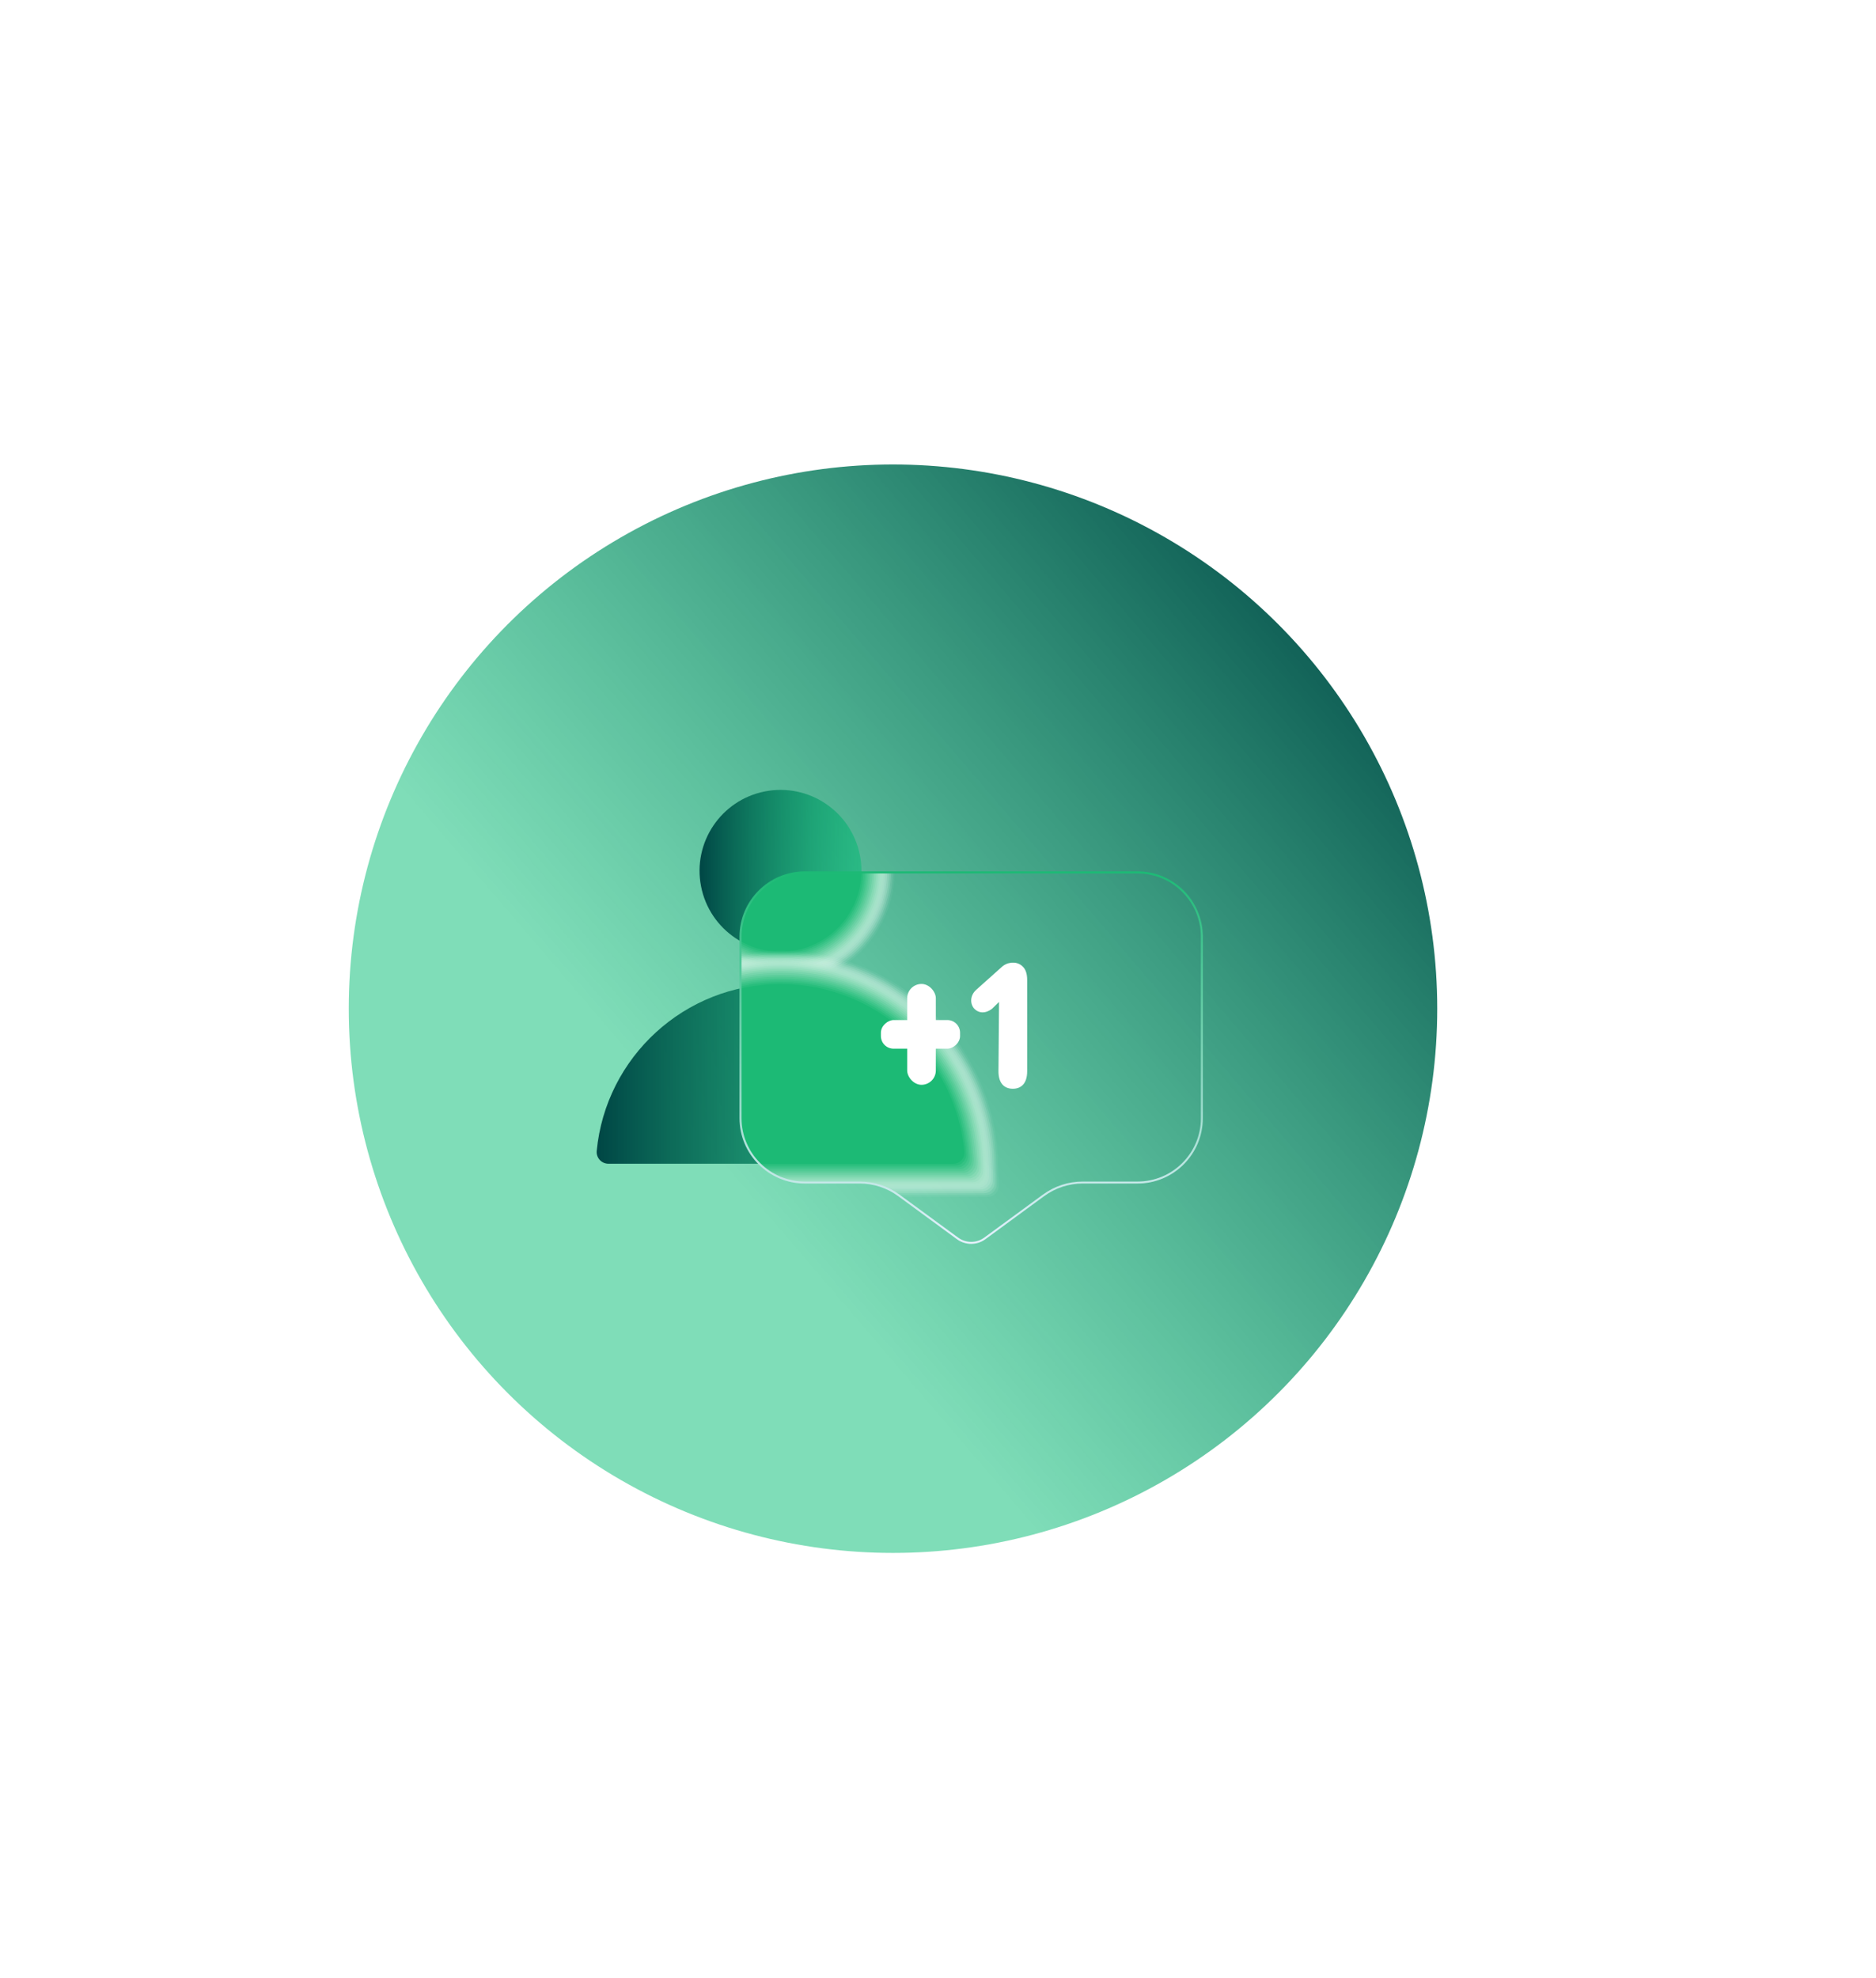 <?xml version="1.0" encoding="UTF-8"?>
<svg xmlns="http://www.w3.org/2000/svg" xmlns:xlink="http://www.w3.org/1999/xlink" version="1.1" viewBox="0 0 674.48 711.17">
  <defs>
    <style>
      .cls-1 {
        fill: none;
      }

      .cls-2 {
        mask: url(#mask);
      }

      .cls-3 {
        filter: url(#luminosity-noclip);
      }

      .cls-4 {
        fill: url(#linear-gradient-6);
      }

      .cls-5 {
        fill: url(#linear-gradient-3);
      }

      .cls-6 {
        fill: url(#linear-gradient-2);
      }

      .cls-7 {
        fill: url(#linear-gradient-4);
        mix-blend-mode: multiply;
      }

      .cls-8 {
        fill: url(#linear-gradient);
      }

      .cls-9 {
        fill: #4cc992;
        opacity: .79;
      }

      .cls-10 {
        fill: #dbf4e9;
        opacity: .16;
      }

      .cls-11 {
        fill: #34c184;
        opacity: .89;
      }

      .cls-12 {
        mask: url(#mask-1);
      }

      .cls-13 {
        fill: #b7e9d3;
        opacity: .32;
      }

      .cls-14 {
        fill: #64d0a1;
        opacity: .68;
      }

      .cls-15 {
        fill: url(#linear-gradient-5);
      }

      .cls-15, .cls-16 {
        opacity: .8;
      }

      .cls-17 {
        fill: #58cc99;
        opacity: .74;
      }

      .cls-18 {
        fill: #abe6cc;
        opacity: .37;
      }

      .cls-19, .cls-20 {
        fill: #fff;
      }

      .cls-20 {
        opacity: 0;
      }

      .cls-21 {
        fill: #93debe;
        opacity: .47;
      }

      .cls-22 {
        fill: #c3eddb;
        opacity: .26;
      }

      .cls-23 {
        fill: #28be7c;
        opacity: .95;
      }

      .cls-24 {
        fill: #1cba75;
      }

      .cls-25 {
        fill: #7cd7af;
        opacity: .58;
      }

      .cls-26 {
        fill: #70d3a8;
        opacity: .63;
      }

      .cls-27 {
        fill: #88dbb6;
        opacity: .53;
      }

      .cls-28 {
        fill: #e7f8f0;
        opacity: .11;
      }

      .cls-29 {
        fill: #f3fbf8;
        opacity: .05;
      }

      .cls-30 {
        fill: #cff0e2;
        opacity: .21;
      }

      .cls-31 {
        fill: #9fe2c5;
        opacity: .42;
      }

      .cls-32 {
        clip-path: url(#clippath);
      }

      .cls-33 {
        fill: #40c58b;
        opacity: .84;
      }
    </style>
    <linearGradient id="linear-gradient" x1="504.99" y1="205.37" x2="256.53" y2="417.87" gradientUnits="userSpaceOnUse">
      <stop offset="0" stop-color="#004645"/>
      <stop offset="1" stop-color="#00bb72" stop-opacity=".5"/>
    </linearGradient>
    <linearGradient id="linear-gradient-2" x1="251.5" y1="313.11" x2="309.72" y2="313.11" xlink:href="#linear-gradient"/>
    <linearGradient id="linear-gradient-3" x1="214.52" y1="386.09" x2="346.69" y2="386.09" xlink:href="#linear-gradient"/>
    <clipPath id="clippath">
      <path class="cls-1" d="M432.1,336.79v65.27c0,12.77-10.35,23.11-23.11,23.11h-19.68c-5.09,0-10.04,1.62-14.14,4.63l-21.06,15.44c-2.94,2.15-6.93,2.15-9.87,0l-21.06-15.44c-4.1-3.01-9.06-4.63-14.14-4.63h-19.68c-12.77,0-23.11-10.35-23.11-23.11v-65.27c0-12.77,10.35-23.11,23.11-23.11h119.63c12.77,0,23.11,10.35,23.11,23.11Z"/>
    </clipPath>
    <filter id="luminosity-noclip" x="266.24" y="313.67" width="165.86" height="133.18" color-interpolation-filters="sRGB" filterUnits="userSpaceOnUse">
      <feFlood flood-color="#fff" result="bg"/>
      <feBlend in="SourceGraphic" in2="bg"/>
    </filter>
    <filter id="luminosity-noclip-2" x="266.24" y="-4206.14" width="165.86" height="32766" color-interpolation-filters="sRGB" filterUnits="userSpaceOnUse">
      <feFlood flood-color="#fff" result="bg"/>
      <feBlend in="SourceGraphic" in2="bg"/>
    </filter>
    <mask id="mask-1" x="266.24" y="-4206.14" width="165.86" height="32766" maskUnits="userSpaceOnUse"/>
    <linearGradient id="linear-gradient-4" x1="349.17" y1="446.85" x2="349.17" y2="313.67" gradientUnits="userSpaceOnUse">
      <stop offset="0" stop-color="#595959"/>
      <stop offset="1" stop-color="#fff"/>
    </linearGradient>
    <mask id="mask" x="266.24" y="313.67" width="165.86" height="133.18" maskUnits="userSpaceOnUse">
      <g class="cls-3">
        <g class="cls-12">
          <path class="cls-7" d="M432.1,336.79v65.27c0,12.77-10.35,23.11-23.11,23.11h-19.68c-5.09,0-10.04,1.62-14.14,4.63l-21.06,15.44c-2.94,2.15-6.93,2.15-9.87,0l-21.06-15.44c-4.1-3.01-9.06-4.63-14.14-4.63h-19.68c-12.77,0-23.11-10.35-23.11-23.11v-65.27c0-12.77,10.35-23.11,23.11-23.11h119.63c12.77,0,23.11,10.35,23.11,23.11Z"/>
        </g>
      </g>
    </mask>
    <linearGradient id="linear-gradient-5" x1="349.17" y1="446.85" x2="349.17" y2="313.67" gradientUnits="userSpaceOnUse">
      <stop offset="0" stop-color="#f2f8ff"/>
      <stop offset="1" stop-color="#1cba75"/>
    </linearGradient>
    <linearGradient id="linear-gradient-6" x1="349.17" y1="447.22" x2="349.17" y2="313.31" gradientUnits="userSpaceOnUse">
      <stop offset="0" stop-color="#e6f1ff"/>
      <stop offset="1" stop-color="#1cba75"/>
    </linearGradient>
  </defs>
  <!-- Generator: Adobe Illustrator 28.6.0, SVG Export Plug-In . SVG Version: 1.2.0 Build 709)  -->
  <g>
    <g id="Layer_3">
      <circle class="cls-8" cx="321.06" cy="362.67" r="195.67"/>
      <g>
        <g>
          <path class="cls-6" d="M309.17,307.49c3.1,15.77-7.17,31.07-22.94,34.17-15.77,3.1-31.07-7.17-34.17-22.94-3.1-15.77,7.17-31.07,22.94-34.17,15.77-3.1,31.07,7.17,34.17,22.94Z"/>
          <path class="cls-5" d="M342.48,418.41c2.49,0,4.44-2.15,4.2-4.62-3.21-33.67-31.55-60.01-66.07-60.01s-62.85,26.34-66.07,60.01c-.24,2.48,1.71,4.62,4.2,4.62h123.73Z"/>
        </g>
        <g class="cls-32">
          <g>
            <path class="cls-20" d="M280.58,354.79c-19.84,0-37.03-14.15-40.86-33.64-4.43-22.55,10.31-44.5,32.85-48.93,2.66-.52,5.38-.79,8.07-.79,19.84,0,37.03,14.15,40.86,33.64,4.43,22.55-10.31,44.5-32.85,48.93-2.66.52-5.38.79-8.07.79Z"/>
            <path class="cls-29" d="M280.34,272.12c19.63-.16,36.72,13.78,40.51,33.08,4.35,22.1-10.03,43.62-32.08,48.08-2.6.53-5.26.8-7.9.82-19.63.16-36.72-13.78-40.51-33.08-4.35-22.1,10.03-43.62,32.08-48.08,2.6-.53,5.26-.8,7.9-.82Z"/>
            <path class="cls-28" d="M280.05,272.81c19.42-.33,36.4,13.41,40.16,32.52,4.26,21.66-9.76,42.74-31.3,47.23-2.54.53-5.14.82-7.73.85-19.42.33-36.4-13.41-40.16-32.52-4.26-21.66,9.76-42.74,31.3-47.23,2.54-.53,5.14-.82,7.73-.85Z"/>
            <path class="cls-10" d="M279.75,273.5c19.2-.44,36.09,13.05,39.81,31.95,4.17,21.21-9.49,41.86-30.52,46.38-2.49.53-5.03.83-7.56.88-19.2.49-36.09-13.05-39.81-31.95-4.17-21.21,9.49-41.86,30.52-46.38,2.48-.53,5.03-.83,7.56-.88Z"/>
            <path class="cls-30" d="M279.45,274.19c18.99-.59,35.77,12.68,39.45,31.39,4.08,20.77-9.22,40.98-29.75,45.53-2.43.54-4.91.85-7.39.92-18.99.65-35.78-12.68-39.45-31.39-4.08-20.77,9.22-40.98,29.75-45.53,2.43-.54,4.91-.84,7.39-.92Z"/>
            <path class="cls-22" d="M279.15,274.88c18.78-.74,35.46,12.31,39.1,30.83,4,20.32-8.94,40.11-28.97,44.68-2.37.54-4.79.86-7.22.95-18.77.82-35.46-12.31-39.1-30.83-4-20.32,8.94-40.11,28.97-44.68,2.37-.54,4.79-.85,7.22-.95Z"/>
            <path class="cls-13" d="M278.86,275.57c18.56-.9,35.15,11.95,38.75,30.26,3.91,19.88-8.67,39.23-28.19,43.83-2.31.55-4.68.87-7.05.98-18.56.98-35.15-11.95-38.75-30.26-3.91-19.88,8.67-39.23,28.19-43.83,2.31-.55,4.68-.86,7.05-.98Z"/>
            <path class="cls-18" d="M278.56,276.26c18.35-1.05,34.83,11.58,38.4,29.7,3.82,19.43-8.4,38.35-27.42,42.98-2.25.55-4.56.89-6.88,1.01-18.34,1.14-34.83-11.58-38.4-29.7-3.82-19.43,8.4-38.35,27.42-42.98,2.25-.55,4.56-.88,6.88-1.01Z"/>
            <path class="cls-31" d="M278.26,276.95c18.14-1.21,34.52,11.21,38.05,29.14,3.73,18.99-8.13,37.47-26.64,42.13-2.19.55-4.45.9-6.71,1.04-18.13,1.31-34.52-11.21-38.05-29.14-3.73-18.99,8.13-37.47,26.64-42.13,2.19-.55,4.45-.89,6.71-1.04Z"/>
            <path class="cls-21" d="M277.97,277.64c17.92-1.37,34.21,10.84,37.69,28.57,3.65,18.54-7.86,36.59-25.86,41.28-2.13.56-4.33.92-6.54,1.07-17.92,1.47-34.21-10.84-37.69-28.57-3.65-18.54,7.86-36.59,25.86-41.28,2.13-.56,4.33-.91,6.54-1.07Z"/>
            <path class="cls-27" d="M277.67,278.33c17.71-1.53,33.89,10.48,37.34,28.01,3.56,18.1-7.58,35.71-25.09,40.43-2.07.56-4.21.93-6.37,1.11-17.7,1.63-33.89-10.48-37.34-28.01-3.56-18.1,7.58-35.71,25.09-40.43,2.07-.56,4.21-.92,6.37-1.11Z"/>
            <path class="cls-25" d="M277.37,279.02c17.5-1.69,33.58,10.11,36.99,27.45,3.47,17.65-7.31,34.83-24.31,39.58-2.02.56-4.1.95-6.2,1.14-17.49,1.79-33.58-10.11-36.99-27.45-3.47-17.65,7.31-34.83,24.31-39.58,2.02-.56,4.1-.93,6.2-1.14Z"/>
            <path class="cls-26" d="M277.07,279.71c17.28-1.86,33.27,9.74,36.64,26.89,3.38,17.21-7.04,33.96-23.53,38.73-1.96.57-3.98.96-6.03,1.17-17.27,1.96-33.27-9.74-36.64-26.89-3.38-17.21,7.04-33.96,23.53-38.73,1.96-.57,3.98-.95,6.04-1.17Z"/>
            <path class="cls-14" d="M276.78,280.4c17.07-2.03,32.95,9.38,36.29,26.32,3.3,16.76-6.77,33.08-22.76,37.88-1.9.57-3.86.98-5.87,1.2-17.06,2.12-32.95-9.38-36.29-26.32-3.3-16.76,6.77-33.08,22.76-37.88,1.9-.57,3.87-.96,5.87-1.2Z"/>
            <path class="cls-17" d="M276.48,281.09c16.86-2.2,32.64,9.01,35.93,25.76,3.21,16.32-6.49,32.2-21.98,37.03-1.84.58-3.75.99-5.7,1.23-16.84,2.28-32.64-9.01-35.93-25.76-3.21-16.32,6.49-32.2,21.98-37.03,1.84-.58,3.75-.98,5.7-1.23Z"/>
            <path class="cls-9" d="M276.18,281.78c16.64-2.37,32.33,8.64,35.58,25.2,3.12,15.87-6.22,31.32-21.2,36.18-1.78.58-3.63,1-5.53,1.27-16.63,2.45-32.33-8.64-35.58-25.2-3.12-15.87,6.22-31.32,21.2-36.18,1.78-.58,3.63-1,5.53-1.27Z"/>
            <path class="cls-33" d="M275.89,282.48c16.43-2.55,32.01,8.27,35.23,24.63,3.03,15.43-5.95,30.44-20.43,35.33-1.72.58-3.51,1.02-5.36,1.3-16.42,2.61-32.01-8.27-35.23-24.63-3.03-15.43,5.95-30.44,20.43-35.33,1.72-.58,3.52-1.01,5.36-1.3Z"/>
            <path class="cls-11" d="M275.59,283.17c16.21-2.73,31.7,7.91,34.88,24.07,2.95,14.98-5.68,29.56-19.65,34.48-1.66.59-3.4,1.03-5.19,1.33-16.2,2.77-31.7-7.91-34.88-24.07-2.95-14.98,5.68-29.56,19.65-34.48,1.66-.59,3.4-1.03,5.19-1.33Z"/>
            <path class="cls-23" d="M275.29,283.86c15.99-2.94,31.39,7.54,34.52,23.51,2.86,14.54-5.41,28.68-18.87,33.63-1.61.59-3.28,1.05-5.02,1.36-15.99,2.94-31.39-7.54-34.52-23.51-2.86-14.54,5.41-28.68,18.87-33.63,1.61-.59,3.28-1.05,5.02-1.36Z"/>
            <path class="cls-24" d="M309.17,307.49c3.1,15.77-7.17,31.07-22.94,34.17-15.77,3.1-31.07-7.17-34.17-22.94-3.1-15.77,7.17-31.07,22.94-34.17,15.77-3.1,31.07,7.17,34.17,22.94Z"/>
          </g>
          <g>
            <path class="cls-20" d="M201.36,430.98l.34-12.9c.27-10.33,2.52-20.32,6.54-29.54s9.84-17.66,17.24-24.89c14.83-14.48,34.41-22.45,55.13-22.45s40.31,7.97,55.13,22.45c7.4,7.22,13.21,15.67,17.24,24.89s6.27,19.21,6.54,29.54l.23,8.91c.06,2.19-1.7,3.99-3.89,3.99h-154.51Z"/>
            <path class="cls-29" d="M225.94,364.13c14.68-14.33,34.09-22.26,54.67-22.26s39.93,7.9,54.59,22.19c7.32,7.13,13.08,15.47,17.09,24.58,3.98,9.06,6.22,18.88,6.53,29.03.01.07.16,5.51.16,5.58,0,.04.07,3.14.06,3.18.02,2.14-1.71,3.89-3.86,3.89h-153.14c0-.14.33-12.49.35-12.63.3-10.11,2.52-19.88,6.46-28.91,4-9.14,9.76-17.51,17.08-24.66Z"/>
            <path class="cls-28" d="M226.4,364.6c14.53-14.18,33.76-22.07,54.21-22.07s39.55,7.83,54.06,21.93c7.24,7.03,12.96,15.27,16.94,24.28,3.93,8.89,6.16,18.54,6.52,28.52.02.13.17,5.35.18,5.48,0,.08.07,3.05.03,3.12-.02,2.09-1.72,3.79-3.84,3.79h-151.78c0-.27.33-12.09.37-12.35.33-9.89,2.52-19.45,6.39-28.27,3.97-9.06,9.68-17.35,16.93-24.43Z"/>
            <path class="cls-10" d="M226.86,365.07c14.37-14.03,33.44-21.88,53.75-21.88s39.16,7.76,53.52,21.67c7.16,6.94,12.83,15.07,16.8,23.98,3.88,8.73,6.11,18.2,6.5,28.01.03.2.18,5.18.2,5.39.01.12.06,2.96,0,3.07-.05,2.04-1.74,3.69-3.82,3.69h-150.41c.01-.41.33-11.68.39-12.08.37-9.67,2.53-19.01,6.31-27.64,3.94-8.99,9.6-17.2,16.77-24.2Z"/>
            <path class="cls-30" d="M227.33,365.55c14.22-13.89,33.12-21.7,53.28-21.7s38.78,7.69,52.98,21.4c7.08,6.85,12.71,14.88,16.65,23.68,3.83,8.57,6.05,17.87,6.49,27.5.04.27.19,5.02.21,5.29.01.16.05,2.87-.02,3.01-.09,1.99-1.75,3.59-3.79,3.59h-149.05c.01-.55.33-11.27.4-11.81.4-9.45,2.53-18.57,6.23-27.01,3.91-8.91,9.52-17.04,16.62-23.97Z"/>
            <path class="cls-22" d="M227.79,366.02c14.07-13.74,32.8-21.51,52.82-21.51s38.4,7.62,52.44,21.14c7.01,6.75,12.58,14.68,16.51,23.38,3.78,8.41,6,17.53,6.47,26.99.05.34.2,4.86.23,5.2.02.21.04,2.78-.05,2.95-.13,1.94-1.76,3.49-3.77,3.49h-147.68c.02-.69.32-10.87.42-11.53.43-9.23,2.54-18.14,6.15-26.37,3.87-8.83,9.44-16.88,16.47-23.74Z"/>
            <path class="cls-13" d="M228.25,366.49c13.92-13.59,32.48-21.32,52.36-21.32s38.02,7.55,51.9,20.88c6.93,6.66,12.46,14.48,16.36,23.08,3.73,8.24,5.94,17.19,6.46,26.48.06.4.21,4.69.25,5.1.02.25.03,2.7-.08,2.9-.17,1.89-1.77,3.39-3.75,3.39h-146.32c.02-.82.32-10.46.43-11.26.46-9.01,2.54-17.7,6.07-25.74,3.84-8.75,9.36-16.73,16.31-23.51Z"/>
            <path class="cls-18" d="M228.71,366.97c13.77-13.44,32.16-21.13,51.9-21.13s37.64,7.48,51.36,20.62c6.85,6.56,12.33,14.29,16.21,22.78,3.68,8.08,5.89,16.85,6.45,25.97.07.47.22,4.53.26,5.01.03.29.02,2.61-.1,2.84-.2,1.84-1.79,3.29-3.73,3.29h-144.95c.03-.96.32-10.06.45-10.99.49-8.79,2.55-17.26,5.99-25.11,3.81-8.67,9.28-16.57,16.16-23.28Z"/>
            <path class="cls-31" d="M229.17,367.44c13.62-13.3,31.84-20.94,51.43-20.94s37.26,7.41,50.82,20.36c6.77,6.47,12.21,14.09,16.07,22.48,3.63,7.92,5.83,16.52,6.43,25.46.08.54.23,4.37.28,4.91.03.33-.04,2.5-.13,2.79-.55,1.72-1.8,3.19-3.7,3.19h-143.59c.03-1.1.32-9.65.47-10.72.53-8.57,2.55-16.83,5.91-24.47,3.78-8.6,9.2-16.41,16-23.05Z"/>
            <path class="cls-21" d="M229.64,367.91c13.47-13.15,31.52-20.75,50.97-20.75s36.88,7.34,50.28,20.1c6.69,6.37,12.08,13.89,15.92,22.18,3.58,7.76,5.78,16.18,6.42,24.95.09.61.24,4.2.3,4.82.03.37-.05,2.4-.16,2.73-.55,1.67-1.81,3.09-3.68,3.09h-142.22c.03-1.24.31-9.25.48-10.44.56-8.35,2.55-16.39,5.83-23.84,3.75-8.52,9.12-16.26,15.85-22.83Z"/>
            <path class="cls-27" d="M230.1,368.39c13.32-13,31.2-20.57,50.51-20.57s36.5,7.27,49.74,19.84c6.61,6.28,11.96,13.69,15.78,21.87,3.53,7.59,5.72,15.84,6.41,24.44.1.67.25,4.04.31,4.72.04.41-.06,2.31-.19,2.68-.56,1.62-1.82,2.99-3.66,2.99h-140.86c.04-1.37.31-8.84.5-10.17.59-8.13,2.56-15.95,5.75-23.21,3.72-8.44,9.04-16.1,15.69-22.6Z"/>
            <path class="cls-25" d="M230.56,368.86c13.17-12.86,30.88-20.38,50.05-20.38s36.12,7.2,49.21,19.58c6.53,6.19,11.83,13.5,15.63,21.57,3.48,7.43,5.67,15.5,6.39,23.93.11.74.26,3.88.33,4.63.04.45-.07,2.22-.21,2.62-.57,1.57-1.84,2.89-3.63,2.89h-139.49c.04-1.51.31-8.43.52-9.9.62-7.91,2.56-15.52,5.67-22.57,3.69-8.36,8.96-15.95,15.54-22.37Z"/>
            <path class="cls-26" d="M231.02,369.33c13.02-12.71,30.56-20.19,49.59-20.19s35.74,7.13,48.67,19.32c6.46,6.09,11.7,13.3,15.48,21.27,3.43,7.27,5.61,15.17,6.38,23.42.12.81.27,3.71.35,4.53.04.49-.08,2.13-.24,2.56-.58,1.53-1.85,2.79-3.61,2.79h-138.13c.04-1.65.31-8.03.53-9.63.65-7.69,2.57-15.08,5.59-21.94,3.66-8.28,8.88-15.79,15.39-22.14Z"/>
            <path class="cls-14" d="M231.48,369.81c12.87-12.56,30.24-20,49.12-20s35.36,7.05,48.13,19.06c6.38,6,11.58,13.1,15.34,20.97,3.38,7.11,5.56,14.83,6.36,22.91.13.87.28,3.55.36,4.44.05.54-.08,2.05-.27,2.51-.59,1.48-1.86,2.69-3.59,2.69h-136.76c.05-1.79.3-7.62.55-9.35.69-7.47,2.57-14.64,5.51-21.31,3.63-8.21,8.8-15.63,15.23-21.91Z"/>
            <path class="cls-17" d="M231.95,370.28c12.71-12.41,29.92-19.81,48.66-19.81s34.98,6.98,47.59,18.8c6.3,5.9,11.45,12.9,15.19,20.67,3.33,6.94,5.5,14.49,6.35,22.39.14.94.29,3.38.38,4.34.05.58-.09,1.96-.29,2.45-.59,1.44-1.87,2.59-3.56,2.59h-135.4c.05-1.92.3-7.22.57-9.08.72-7.25,2.58-14.21,5.44-20.67,3.6-8.13,8.72-15.48,15.08-21.68Z"/>
            <path class="cls-9" d="M232.41,370.75c12.56-12.27,29.6-19.62,48.2-19.62s34.6,6.91,47.05,18.54c6.22,5.81,11.33,12.71,15.05,20.37,3.28,6.78,5.45,14.16,6.34,21.88.15,1.01.3,3.22.4,4.25.06.62-.09,1.87-.32,2.4-.6,1.4-1.89,2.49-3.54,2.49h-134.03c.05-2.06.3-6.81.58-8.81.75-7.03,2.58-13.77,5.36-20.04,3.57-8.05,8.65-15.32,14.92-21.45Z"/>
            <path class="cls-33" d="M232.87,371.23c12.41-12.12,29.27-19.44,47.74-19.44s34.22,6.84,46.51,18.27c6.14,5.71,11.2,12.51,14.9,20.07,3.23,6.62,5.39,13.82,6.32,21.37.16,1.08.31,3.06.41,4.15.06.66-.1,1.78-.35,2.34-.61,1.35-1.9,2.39-3.52,2.39h-132.67c.06-2.2.29-6.4.6-8.53.78-6.81,2.59-13.33,5.28-19.41,3.54-7.97,8.57-15.17,14.77-21.22Z"/>
            <path class="cls-11" d="M233.33,371.7c12.26-11.97,28.95-19.25,47.28-19.25s33.84,6.77,45.97,18.01c6.06,5.62,11.08,12.31,14.75,19.77,3.18,6.46,5.34,13.48,6.31,20.86.17,1.14.32,2.89.43,4.06.06.7-.1,1.7-.38,2.29-.62,1.31-1.91,2.29-3.49,2.29h-131.3c.06-2.34.29-6,.62-8.26.81-6.59,2.59-12.9,5.2-18.77,3.51-7.9,8.49-15.01,14.62-20.99Z"/>
            <path class="cls-23" d="M233.8,372.17c12.11-11.82,28.63-19.06,46.81-19.06s33.46,6.7,45.43,17.75c5.99,5.52,10.95,12.12,14.61,19.47,3.13,6.29,5.28,13.14,6.29,20.35.18,1.21.33,2.73.45,3.96.07.74-.1,1.61-.4,2.23-.64,1.27-1.92,2.19-3.47,2.19h-129.94c.06-2.47.29-5.59.63-7.99.85-6.37,2.59-12.46,5.12-18.14,3.48-7.82,8.41-14.85,14.46-20.77Z"/>
            <path class="cls-24" d="M342.83,418.41c2.3,0,4.08-1.98,3.88-4.27-.76-8.46-3.11-16.46-6.74-23.71-3.63-7.25-8.55-13.73-14.46-19.16-11.81-10.86-27.58-17.49-44.9-17.49s-34.39,7.2-46.35,18.87c-5.98,5.84-10.86,12.8-14.31,20.54-3.45,7.74-5.45,16.26-5.69,25.22h128.57Z"/>
          </g>
        </g>
        <g class="cls-16">
          <g class="cls-2">
            <path class="cls-15" d="M432.1,336.79v65.27c0,12.77-10.35,23.11-23.11,23.11h-19.68c-5.09,0-10.04,1.62-14.14,4.63l-21.06,15.44c-2.94,2.15-6.93,2.15-9.87,0l-21.06-15.44c-4.1-3.01-9.06-4.63-14.14-4.63h-19.68c-12.77,0-23.11-10.35-23.11-23.11v-65.27c0-12.77,10.35-23.11,23.11-23.11h119.63c12.77,0,23.11,10.35,23.11,23.11Z"/>
          </g>
        </g>
        <path class="cls-19" d="M359.18,360.24l-2.48,2.42c-2.42,1.89-4.96,1.7-6.6-.2-1.37-1.76-1.37-4.64,1.04-6.73l9.21-8.23c.85-.72,1.83-1.18,2.94-1.31.33-.07.59-.07.85-.07h.39c1.31.07,2.42.59,3.27,1.5.98.98,1.5,2.55,1.5,4.7v32.86c0,4.44-2.22,6.27-5.16,6.27s-5.16-1.83-5.16-6.27l.2-24.95Z"/>
        <path class="cls-4" d="M349.17,447.22c-1.8,0-3.61-.56-5.15-1.69l-21.06-15.44c-4.07-2.98-8.89-4.56-13.93-4.56h-19.68c-12.95,0-23.48-10.53-23.48-23.48v-65.27c0-12.94,10.53-23.48,23.48-23.48h119.63c12.94,0,23.48,10.53,23.48,23.48v65.27c0,12.95-10.53,23.48-23.48,23.48h-19.68c-5.05,0-9.86,1.58-13.93,4.56l-21.06,15.44c-1.54,1.13-3.34,1.69-5.15,1.69ZM289.36,314.04c-12.55,0-22.75,10.21-22.75,22.75v65.27c0,12.55,10.21,22.75,22.75,22.75h19.68c5.2,0,10.17,1.62,14.36,4.7l21.06,15.44c2.82,2.07,6.61,2.07,9.44,0l21.06-15.44c4.19-3.07,9.16-4.7,14.36-4.7h19.68c12.55,0,22.75-10.21,22.75-22.75v-65.27c0-12.54-10.21-22.75-22.75-22.75h-119.63Z"/>
        <rect class="cls-19" x="326.16" y="353.77" width="10.3" height="36.26" rx="5.15" ry="5.15"/>
        <rect class="cls-19" x="325.79" y="357.67" width="10.3" height="28.46" rx="4.56" ry="4.56" transform="translate(702.84 40.96) rotate(90)"/>
      </g>
    </g>
  </g>
</svg>
